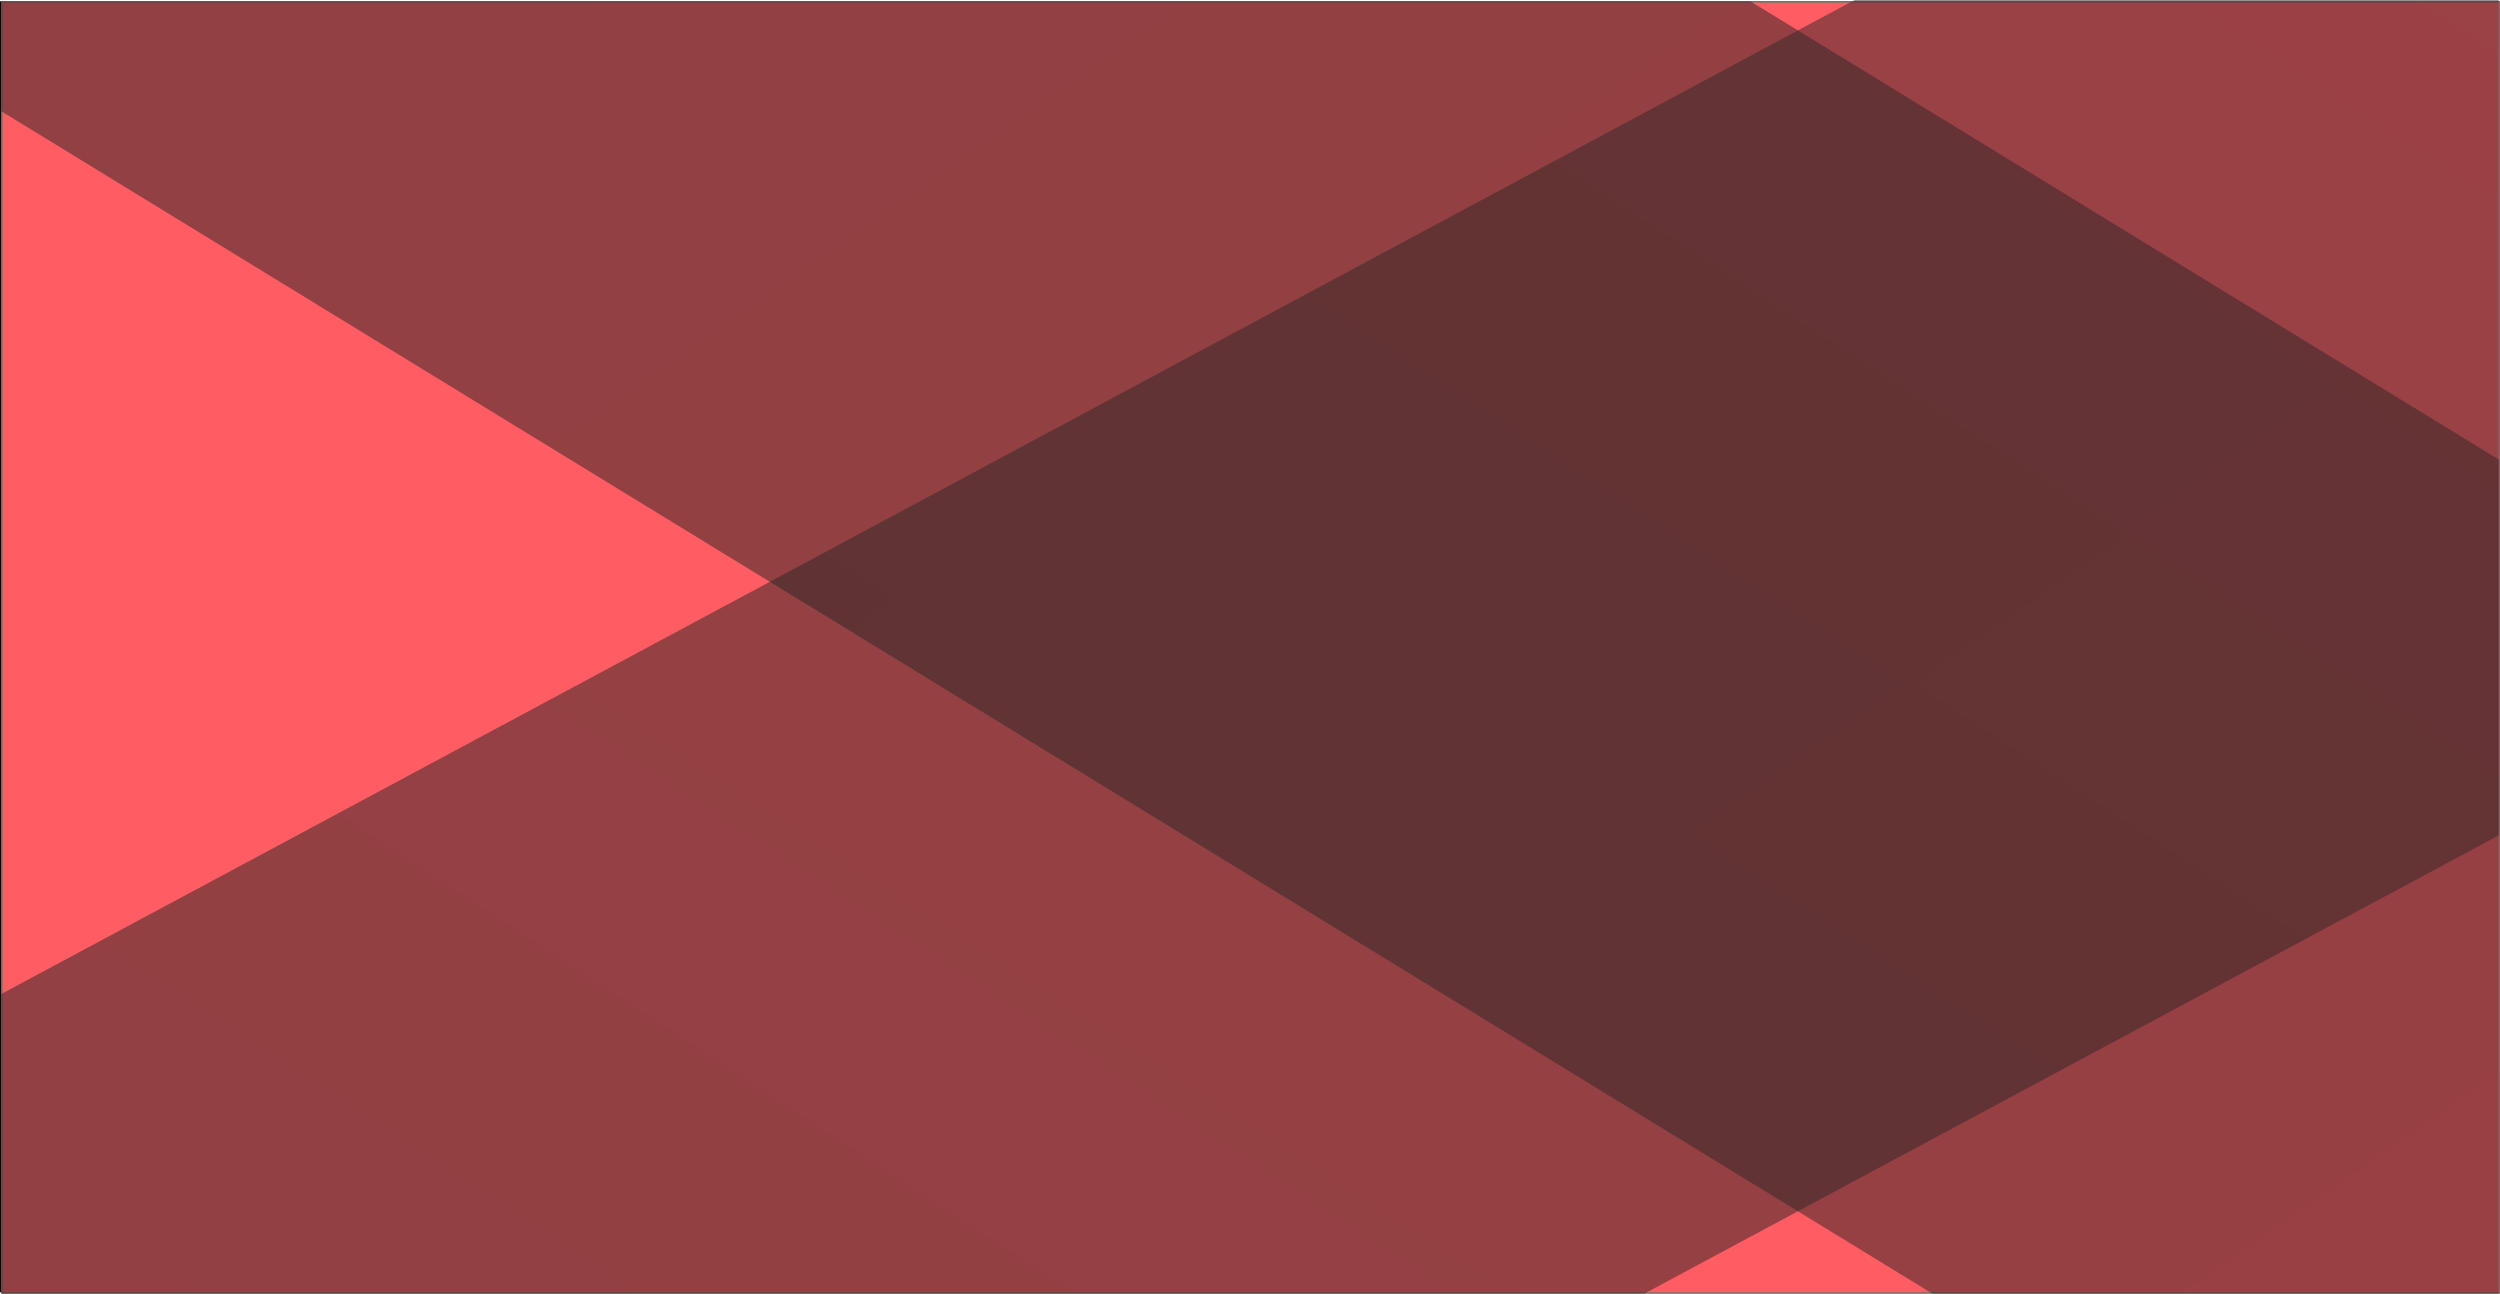 <svg xmlns="http://www.w3.org/2000/svg" xmlns:xlink="http://www.w3.org/1999/xlink" width="1921" height="994" viewBox="0 0 1921 994">
  <defs>
    <linearGradient id="linear-gradient" x1="1" y1="0.777" x2="0.151" y2="-0.014" gradientUnits="objectBoundingBox">
      <stop offset="0" stop-color="#322324"/>
      <stop offset="1" stop-color="#242424"/>
    </linearGradient>
    <clipPath id="clip-path">
      <rect id="Rectangle_1082" data-name="Rectangle 1082" width="1920" height="993" transform="translate(229 4303.772)" stroke="#707070" stroke-width="1" fill="url(#linear-gradient)" style="mix-blend-mode: hue;isolation: isolate"/>
    </clipPath>
    <clipPath id="clip-path-2">
      <rect id="Rectangle_1083" data-name="Rectangle 1083" width="1920" height="994" transform="translate(0 -83)" fill="#483333" style="mix-blend-mode: hue;isolation: isolate"/>
    </clipPath>
    <linearGradient id="linear-gradient-3" x1="1.037" y1="0.279" x2="0.163" y2="1.052" gradientUnits="objectBoundingBox">
      <stop offset="0" stop-color="#382728"/>
      <stop offset="1" stop-color="#242424"/>
    </linearGradient>
  </defs>
  <g id="Group_1491" data-name="Group 1491" transform="translate(-228 -4302.772)">
    <rect id="HG" width="1921" height="992" transform="translate(228 4303.772)" fill="#110404"/>
    <g id="Rectangle_1081" data-name="Rectangle 1081" transform="translate(229 4303.772)" fill="#ff5c63" stroke="#707070" stroke-width="1" style="mix-blend-mode: hue;isolation: isolate">
      <rect width="1920" height="993" stroke="none"/>
      <rect x="0.5" y="0.5" width="1919" height="992" fill="none"/>
    </g>
    <g id="Mask_Group_6" data-name="Mask Group 6" clip-path="url(#clip-path)">
      <path id="Path_9313" data-name="Path 9313" d="M1367.983,0H0V69.769L1943,1259.474V352.085Z" transform="translate(205 4303.772)" opacity="0.5" fill="url(#linear-gradient)"/>
    </g>
    <g id="Mask_Group_7" data-name="Mask Group 7" transform="translate(229 4385.772)" clip-path="url(#clip-path-2)">
      <path id="Path_9314" data-name="Path 9314" d="M1561.7,1259.475H0v-69.769L2218.146,0V907.389Z" transform="translate(-299.146 -348.474)" opacity="0.5" fill="url(#linear-gradient-3)"/>
    </g>
  </g>
</svg>
